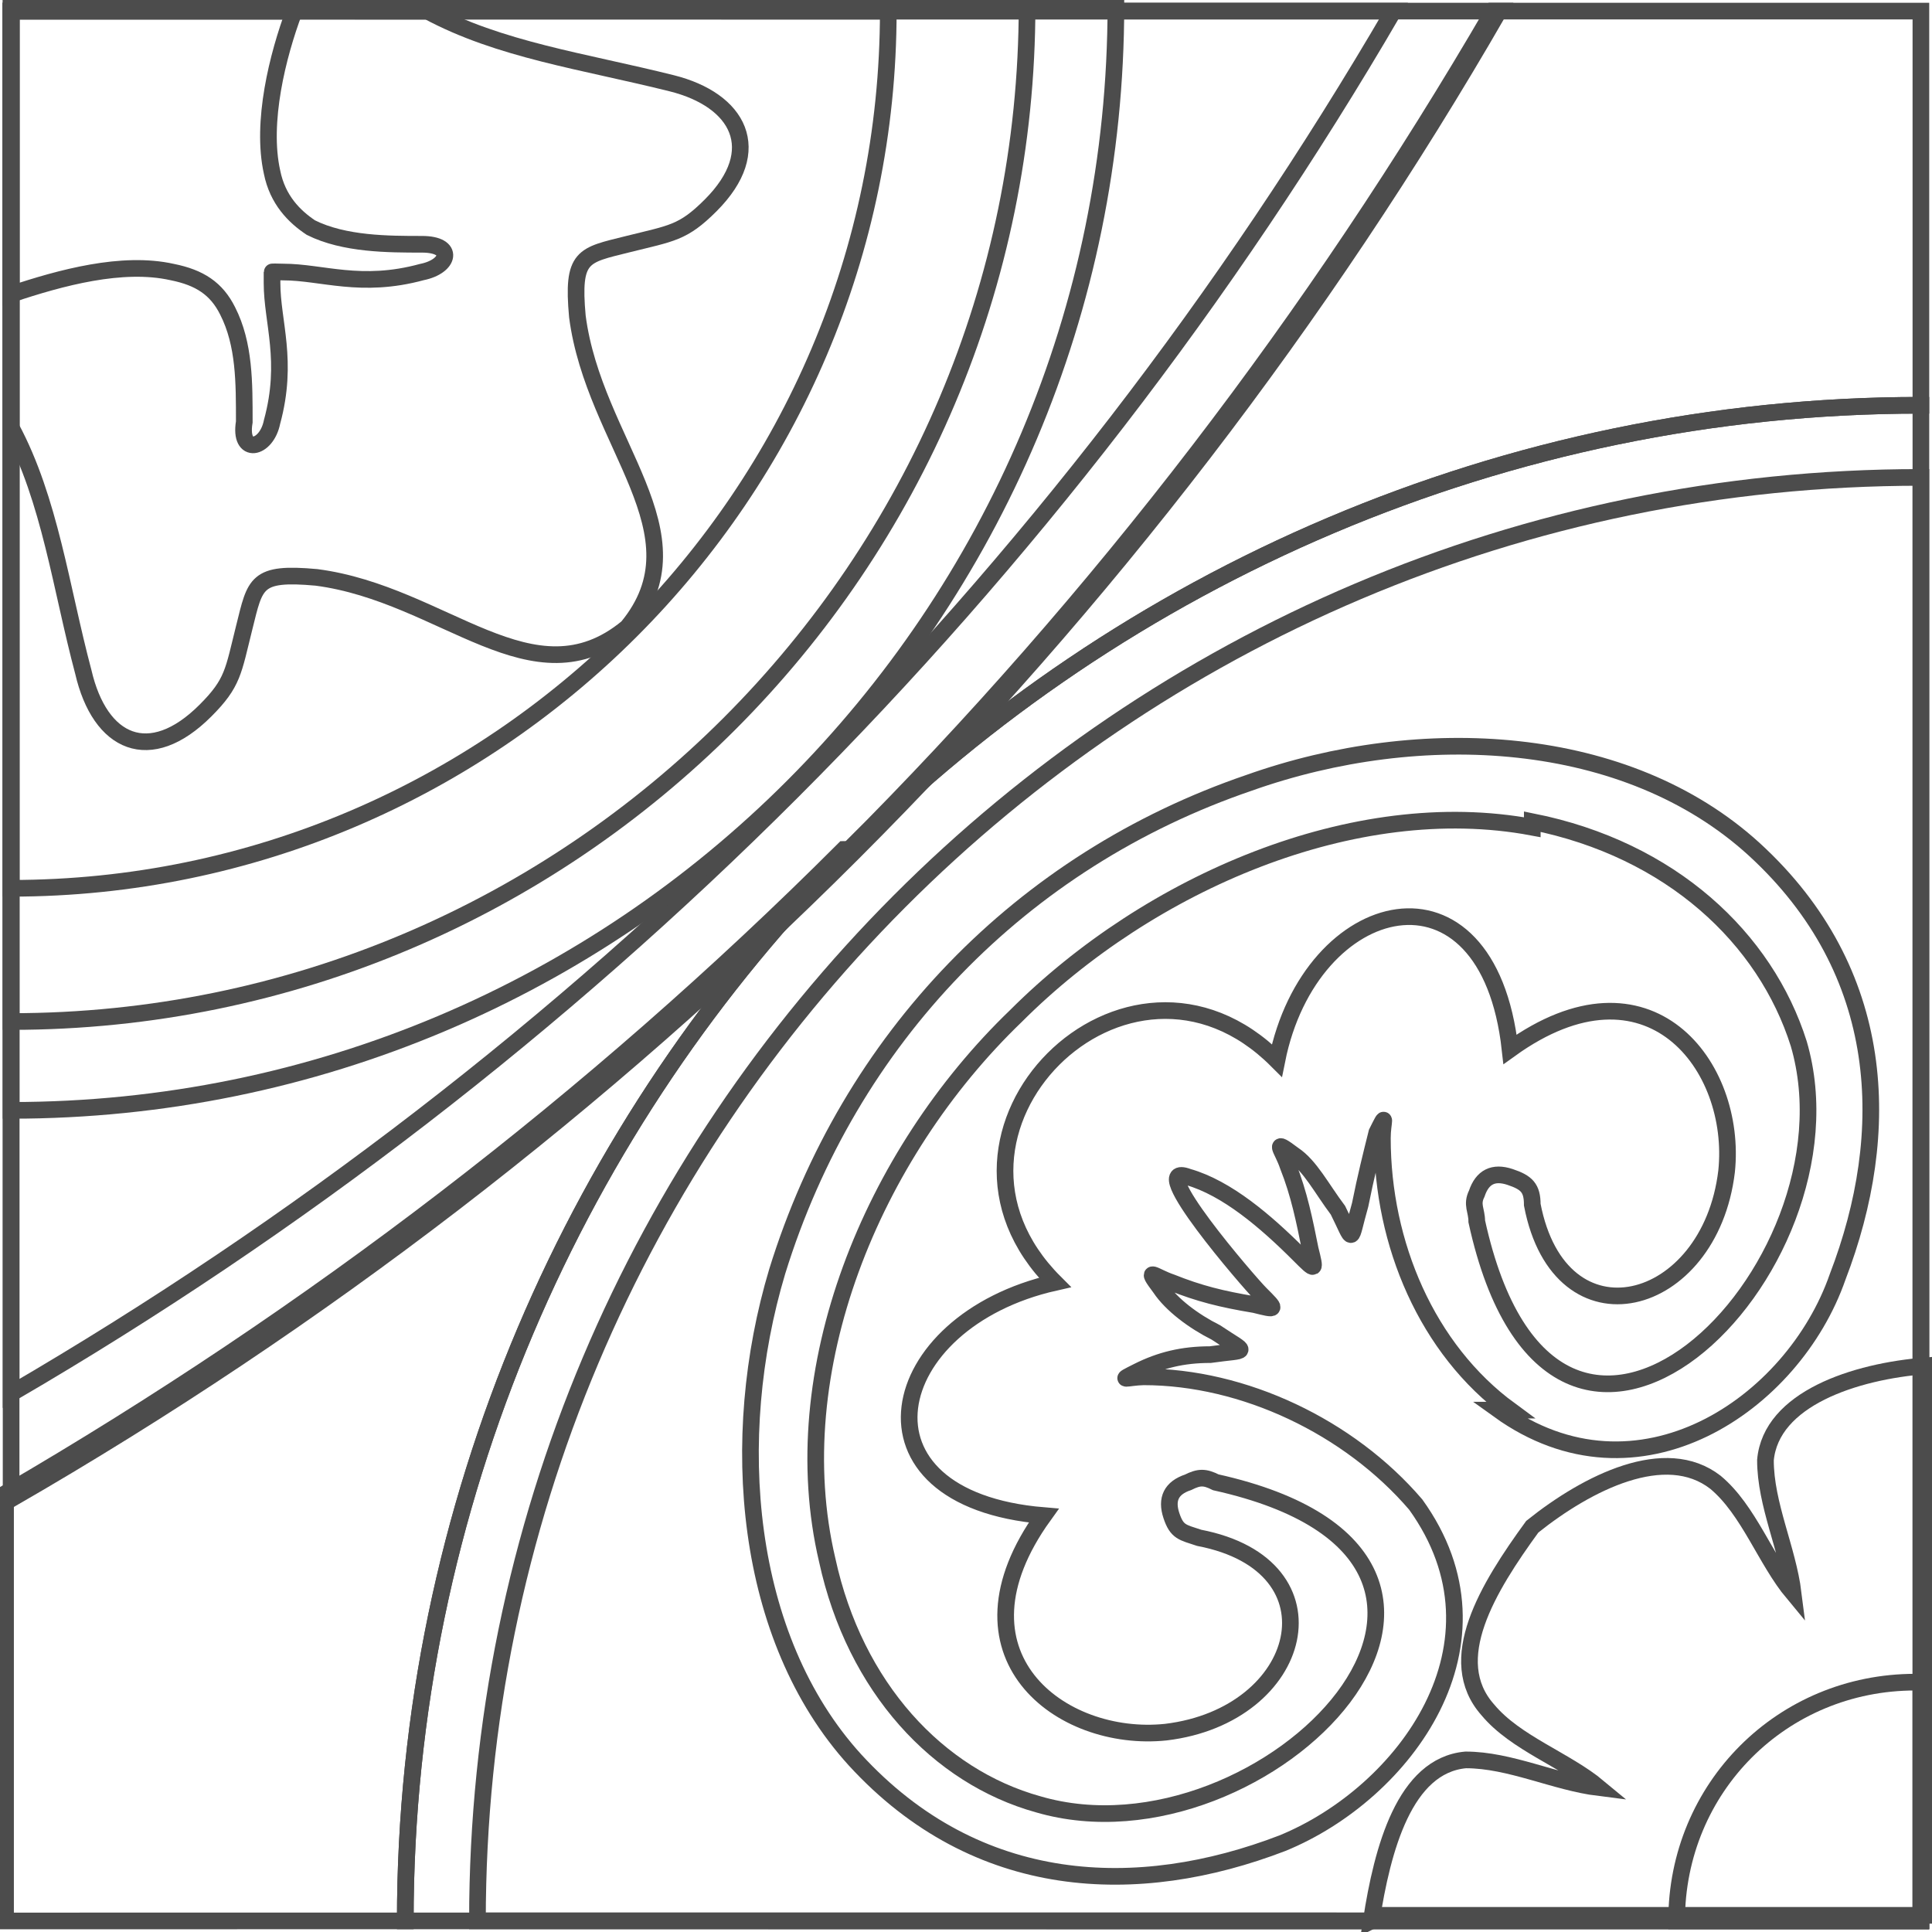 <?xml version="1.0" encoding="UTF-8"?>
<!DOCTYPE svg PUBLIC "-//W3C//DTD SVG 1.1//EN" "http://www.w3.org/Graphics/SVG/1.1/DTD/svg11.dtd">
<!-- Creator: CorelDRAW -->
<svg xmlns="http://www.w3.org/2000/svg" xml:space="preserve" width="110px" height="110px" style="shape-rendering:geometricPrecision; text-rendering:geometricPrecision; image-rendering:optimizeQuality; fill-rule:evenodd; clip-rule:evenodd"
viewBox="0 0 0.348 0.348"
 xmlns:xlink="http://www.w3.org/1999/xlink">
 <defs>
  <style type="text/css">
   <![CDATA[
    .str0 {stroke:#4C4C4C;stroke-width:0.003}
    .fil0 {fill:none}
   ]]>
  </style>
 </defs>
 <g id="Plan_x0020_1">
  <g id="_202293320">
   <path id="_202293176" class="fil0 str0" d="M0.346 0.346l0 -0.273c-0.075,0 -0.144,0.031 -0.193,0.08 -0.049,0.049 -0.08,0.118 -0.08,0.193l0.273 7.39783e-006z"/>
   <path id="_202293104" class="fil0 str0" d="M0.002 0.002l0.268 0c-0.064,0.111 -0.157,0.204 -0.268,0.268l0 -0.268z"/>
   <path id="_202293032" class="fil0 str0" d="M0.002 0.002l0.249 0c-0.06,0.103 -0.146,0.189 -0.249,0.249l0 -0.249z"/>
   <path id="_202292960" class="fil0 str0" d="M0.346 0.086l0 0.26 -0.26 -7.39783e-006c0,-0.143 0.116,-0.26 0.26,-0.26z"/>
   <path id="_202292888" class="fil0 str0" d="M0.247 0.346c0.002,-0.013 0.006,-0.028 0.017,-0.029 0.008,-0 0.016,0.004 0.024,0.005 -0.006,-0.005 -0.015,-0.008 -0.02,-0.014 -0.008,-0.009 0,-0.022 0.008,-0.033 0.01,-0.008 0.024,-0.015 0.033,-0.008 0.006,0.005 0.009,0.014 0.014,0.02 -0.001,-0.008 -0.005,-0.016 -0.005,-0.024 0.001,-0.011 0.016,-0.016 0.029,-0.017l-0 0.099 -0.098 3.69891e-006z"/>
   <path id="_202292816" class="fil0 str0" d="M0.346 0.303l0 0.043 -0.044 -3.69891e-006c0,-0.024 0.019,-0.043 0.043,-0.043z"/>
   <path id="_202292744" class="fil0 str0" d="M0.002 0.2l0 -0.199 0.199 3.69891e-006c0,0.11 -0.089,0.199 -0.199,0.199z"/>
   <path id="_202292672" class="fil0 str0" d="M0.002 0.184l0 -0.183 0.183 3.69891e-006c0,0.101 -0.082,0.183 -0.183,0.183z"/>
   <path id="_202292600" class="fil0 str0" d="M0.002 0.16l0 -0.158 0.158 3.69891e-006c0,0.087 -0.071,0.158 -0.158,0.158z"/>
   <path id="_202292528" class="fil0 str0" d="M0.077 0.002c0.013,0.007 0.028,0.009 0.044,0.013 0.012,0.003 0.017,0.012 0.007,0.022 -0.005,0.005 -0.007,0.005 -0.015,0.007 -0.008,0.002 -0.01,0.002 -0.009,0.013 0.003,0.023 0.023,0.039 0.009,0.056 -0.017,0.014 -0.033,-0.006 -0.056,-0.009 -0.011,-0.001 -0.011,0.001 -0.013,0.009 -0.002,0.008 -0.002,0.01 -0.007,0.015 -0.01,0.01 -0.019,0.006 -0.022,-0.007 -0.004,-0.015 -0.006,-0.031 -0.013,-0.044l0 -0.075 0.075 3.69891e-006z"/>
   <path id="_202292456" class="fil0 str0" d="M0.153 0.153c-0.049,0.049 -0.08,0.118 -0.08,0.193l-0.072 7.39783e-006 0 -0.077c0.055,-0.032 0.106,-0.071 0.151,-0.116z"/>
   <path id="_202292384" class="fil0 str0" d="M0.346 0.002l0 0.071c-0.075,0 -0.144,0.031 -0.193,0.08 0.045,-0.045 0.084,-0.096 0.116,-0.151l0.077 0z"/>
   <path id="_202292312" class="fil0 str0" d="M0.053 0.002c-0.003,0.008 -0.006,0.02 -0.004,0.029 0.001,0.005 0.004,0.008 0.007,0.01 0.006,0.003 0.014,0.003 0.02,0.003 0.006,-0 0.005,0.004 0,0.005 -0.011,0.003 -0.018,0 -0.025,0 -0.001,-2.21935e-005 -0.002,-5.54837e-005 -0.002,0 -0,0 -0,0.001 -0,0.002 0,0.007 0.003,0.014 -0,0.025 -0.001,0.005 -0.006,0.006 -0.005,-0 0,-0.007 5.54837e-005,-0.014 -0.003,-0.02 -0.002,-0.004 -0.005,-0.006 -0.01,-0.007 -0.009,-0.002 -0.02,0.001 -0.029,0.004l0 -0.051 0.051 0z"/>
   <path id="_202292240" class="fil0 str0" d="M0.27 0.254c0.025,0.018 0.053,-0.001 0.061,-0.024 0.01,-0.026 0.009,-0.055 -0.015,-0.077 -0.023,-0.021 -0.06,-0.023 -0.091,-0.012 -0.041,0.014 -0.072,0.046 -0.085,0.088 -0.009,0.03 -0.006,0.066 0.014,0.088 0.022,0.024 0.051,0.025 0.077,0.015 0.022,-0.009 0.042,-0.036 0.024,-0.061 -0.012,-0.014 -0.031,-0.023 -0.049,-0.023 -0.003,6.65805e-005 -0.005,0.001 -0.001,-0.001 0.004,-0.002 0.008,-0.003 0.013,-0.003 0.007,-0.001 0.007,-0 0.001,-0.004 -0.004,-0.002 -0.008,-0.005 -0.01,-0.008 -0.003,-0.004 -0.001,-0.002 0.002,-0.001 0.005,0.002 0.009,0.003 0.015,0.004 0.004,0.001 0.004,0.001 0.001,-0.002 -0.002,-0.002 -0.021,-0.024 -0.013,-0.021 0.007,0.002 0.014,0.008 0.02,0.014 0.003,0.003 0.003,0.003 0.002,-0.001 -0.001,-0.005 -0.002,-0.01 -0.004,-0.015 -0.001,-0.003 -0.003,-0.005 0.001,-0.002 0.003,0.002 0.005,0.006 0.008,0.01 0.003,0.006 0.002,0.006 0.004,-0.001 0.001,-0.005 0.002,-0.009 0.003,-0.013 0.002,-0.004 0.001,-0.002 0.001,0.001 -0,0.019 0.008,0.038 0.023,0.049z"/>
   <path id="_202292168" class="fil0 str0" d="M0.276 0.148c0.025,0.005 0.042,0.021 0.048,0.04 0.012,0.041 -0.044,0.096 -0.058,0.032 -0,-0.002 -0.001,-0.003 0,-0.005 0.001,-0.003 0.003,-0.004 0.006,-0.003 0.003,0.001 0.004,0.002 0.004,0.005 0.005,0.026 0.032,0.019 0.035,-0.006 0.002,-0.019 -0.014,-0.04 -0.039,-0.022 -0.004,-0.036 -0.036,-0.028 -0.042,0.002 -0.027,-0.027 -0.067,0.013 -0.04,0.04 -0.031,0.007 -0.038,0.039 -0.002,0.042 -0.018,0.025 0.003,0.041 0.022,0.039 0.025,-0.003 0.032,-0.03 0.006,-0.035 -0.003,-0.001 -0.004,-0.001 -0.005,-0.004 -0.001,-0.003 0,-0.005 0.003,-0.006 0.002,-0.001 0.003,-0.001 0.005,-0 0.063,0.014 0.009,0.07 -0.032,0.058 -0.018,-0.005 -0.033,-0.021 -0.038,-0.044 -0.008,-0.034 0.008,-0.073 0.034,-0.098 0.024,-0.024 0.061,-0.04 0.093,-0.034z"/>
  </g>
 </g>
</svg>
